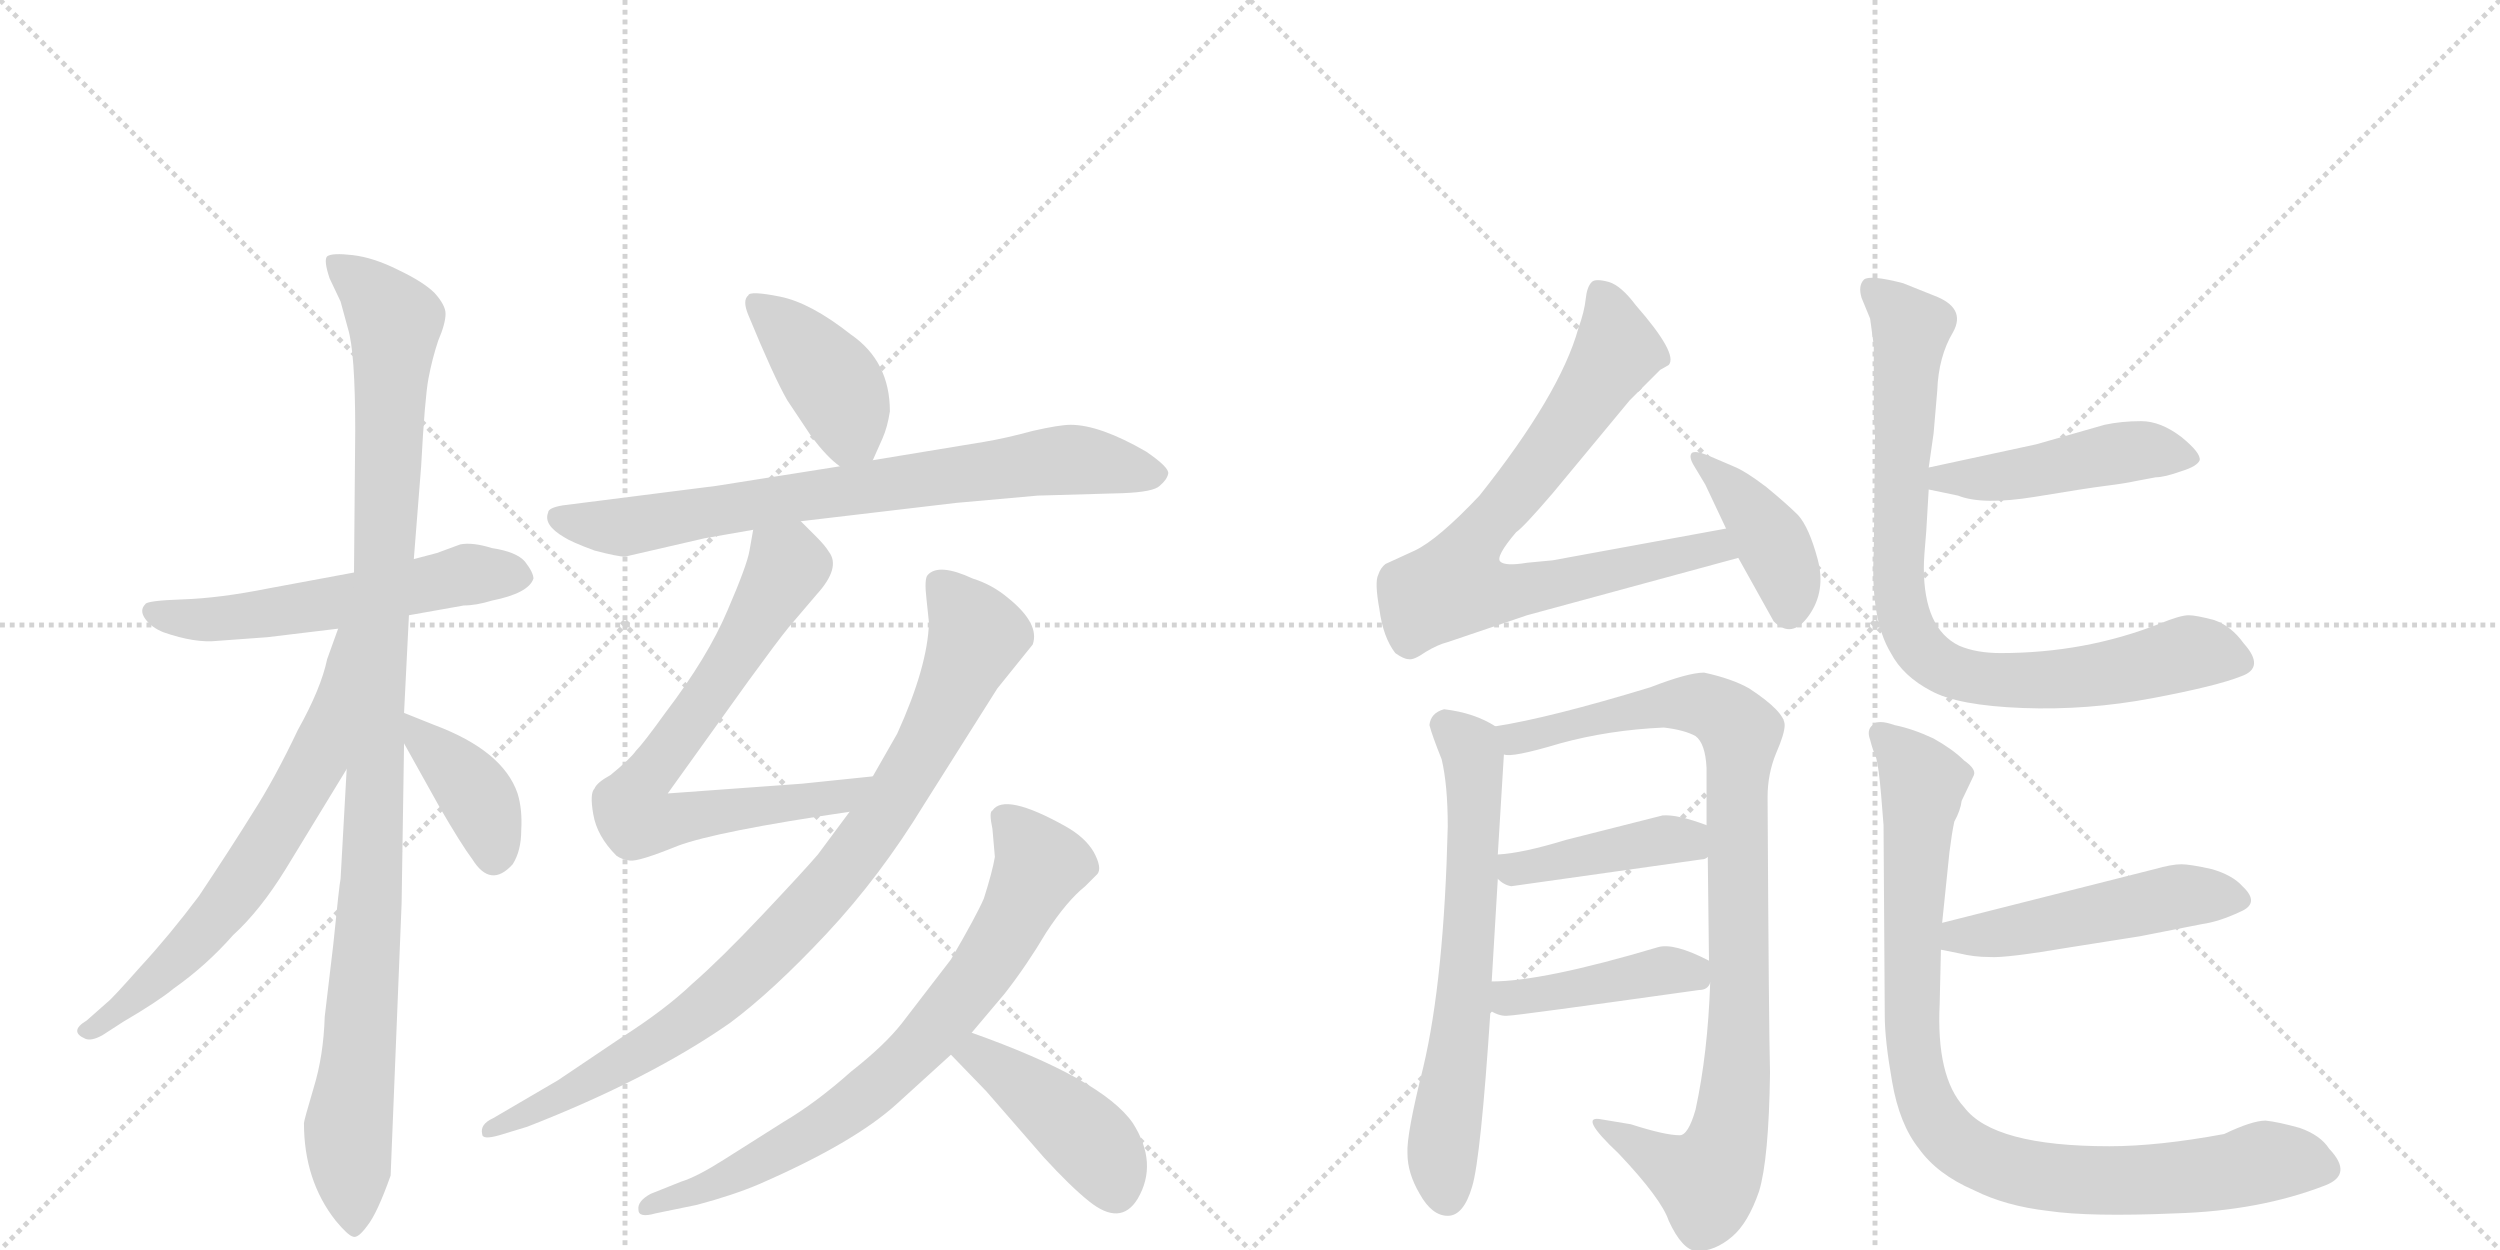 <svg version="1.1" viewBox="0 0 2048 1024" xmlns="http://www.w3.org/2000/svg">
  <g stroke="lightgray" stroke-dasharray="1,1" stroke-width="1" transform="scale(4, 4)">
    <line x1="0" y1="0" x2="256" y2="256"></line>
    <line x1="256" y1="0" x2="0" y2="256"></line>
    <line x1="128" y1="0" x2="128" y2="256"></line>
    <line x1="0" y1="128" x2="256" y2="128"></line>
    <line x1="256" y1="0" x2="512" y2="256"></line>
    <line x1="512" y1="0" x2="256" y2="256"></line>
    <line x1="384" y1="0" x2="384" y2="256"></line>
    <line x1="256" y1="128" x2="512" y2="128"></line>
  </g>
<g transform="scale(1, -1) translate(0, -850)">
   <style type="text/css">
    @keyframes keyframes0 {
      from {
       stroke: black;
       stroke-dashoffset: 560;
       stroke-width: 128;
       }
       65% {
       animation-timing-function: step-end;
       stroke: black;
       stroke-dashoffset: 0;
       stroke-width: 128;
       }
       to {
       stroke: black;
       stroke-width: 1024;
       }
       }
       #make-me-a-hanzi-animation-0 {
         animation: keyframes0 0.706s both;
         animation-delay: 0s;
         animation-timing-function: linear;
       }
    @keyframes keyframes1 {
      from {
       stroke: black;
       stroke-dashoffset: 1069;
       stroke-width: 128;
       }
       78% {
       animation-timing-function: step-end;
       stroke: black;
       stroke-dashoffset: 0;
       stroke-width: 128;
       }
       to {
       stroke: black;
       stroke-width: 1024;
       }
       }
       #make-me-a-hanzi-animation-1 {
         animation: keyframes1 1.12s both;
         animation-delay: 0.706s;
         animation-timing-function: linear;
       }
    @keyframes keyframes2 {
      from {
       stroke: black;
       stroke-dashoffset: 652;
       stroke-width: 128;
       }
       68% {
       animation-timing-function: step-end;
       stroke: black;
       stroke-dashoffset: 0;
       stroke-width: 128;
       }
       to {
       stroke: black;
       stroke-width: 1024;
       }
       }
       #make-me-a-hanzi-animation-2 {
         animation: keyframes2 0.781s both;
         animation-delay: 1.826s;
         animation-timing-function: linear;
       }
    @keyframes keyframes3 {
      from {
       stroke: black;
       stroke-dashoffset: 388;
       stroke-width: 128;
       }
       56% {
       animation-timing-function: step-end;
       stroke: black;
       stroke-dashoffset: 0;
       stroke-width: 128;
       }
       to {
       stroke: black;
       stroke-width: 1024;
       }
       }
       #make-me-a-hanzi-animation-3 {
         animation: keyframes3 0.566s both;
         animation-delay: 2.606s;
         animation-timing-function: linear;
       }
    @keyframes keyframes4 {
      from {
       stroke: black;
       stroke-dashoffset: 407;
       stroke-width: 128;
       }
       57% {
       animation-timing-function: step-end;
       stroke: black;
       stroke-dashoffset: 0;
       stroke-width: 128;
       }
       to {
       stroke: black;
       stroke-width: 1024;
       }
       }
       #make-me-a-hanzi-animation-4 {
         animation: keyframes4 0.581s both;
         animation-delay: 3.172s;
         animation-timing-function: linear;
       }
    @keyframes keyframes5 {
      from {
       stroke: black;
       stroke-dashoffset: 751;
       stroke-width: 128;
       }
       71% {
       animation-timing-function: step-end;
       stroke: black;
       stroke-dashoffset: 0;
       stroke-width: 128;
       }
       to {
       stroke: black;
       stroke-width: 1024;
       }
       }
       #make-me-a-hanzi-animation-5 {
         animation: keyframes5 0.861s both;
         animation-delay: 3.753s;
         animation-timing-function: linear;
       }
    @keyframes keyframes6 {
      from {
       stroke: black;
       stroke-dashoffset: 726;
       stroke-width: 128;
       }
       70% {
       animation-timing-function: step-end;
       stroke: black;
       stroke-dashoffset: 0;
       stroke-width: 128;
       }
       to {
       stroke: black;
       stroke-width: 1024;
       }
       }
       #make-me-a-hanzi-animation-6 {
         animation: keyframes6 0.841s both;
         animation-delay: 4.614s;
         animation-timing-function: linear;
       }
    @keyframes keyframes7 {
      from {
       stroke: black;
       stroke-dashoffset: 894;
       stroke-width: 128;
       }
       74% {
       animation-timing-function: step-end;
       stroke: black;
       stroke-dashoffset: 0;
       stroke-width: 128;
       }
       to {
       stroke: black;
       stroke-width: 1024;
       }
       }
       #make-me-a-hanzi-animation-7 {
         animation: keyframes7 0.978s both;
         animation-delay: 5.455s;
         animation-timing-function: linear;
       }
    @keyframes keyframes8 {
      from {
       stroke: black;
       stroke-dashoffset: 744;
       stroke-width: 128;
       }
       71% {
       animation-timing-function: step-end;
       stroke: black;
       stroke-dashoffset: 0;
       stroke-width: 128;
       }
       to {
       stroke: black;
       stroke-width: 1024;
       }
       }
       #make-me-a-hanzi-animation-8 {
         animation: keyframes8 0.855s both;
         animation-delay: 6.433s;
         animation-timing-function: linear;
       }
    @keyframes keyframes9 {
      from {
       stroke: black;
       stroke-dashoffset: 429;
       stroke-width: 128;
       }
       58% {
       animation-timing-function: step-end;
       stroke: black;
       stroke-dashoffset: 0;
       stroke-width: 128;
       }
       to {
       stroke: black;
       stroke-width: 1024;
       }
       }
       #make-me-a-hanzi-animation-9 {
         animation: keyframes9 0.599s both;
         animation-delay: 7.288s;
         animation-timing-function: linear;
       }
    @keyframes keyframes10 {
      from {
       stroke: black;
       stroke-dashoffset: 768;
       stroke-width: 128;
       }
       71% {
       animation-timing-function: step-end;
       stroke: black;
       stroke-dashoffset: 0;
       stroke-width: 128;
       }
       to {
       stroke: black;
       stroke-width: 1024;
       }
       }
       #make-me-a-hanzi-animation-10 {
         animation: keyframes10 0.875s both;
         animation-delay: 7.887s;
         animation-timing-function: linear;
       }
    @keyframes keyframes11 {
      from {
       stroke: black;
       stroke-dashoffset: 405;
       stroke-width: 128;
       }
       57% {
       animation-timing-function: step-end;
       stroke: black;
       stroke-dashoffset: 0;
       stroke-width: 128;
       }
       to {
       stroke: black;
       stroke-width: 1024;
       }
       }
       #make-me-a-hanzi-animation-11 {
         animation: keyframes11 0.58s both;
         animation-delay: 8.762s;
         animation-timing-function: linear;
       }
    @keyframes keyframes12 {
      from {
       stroke: black;
       stroke-dashoffset: 651;
       stroke-width: 128;
       }
       68% {
       animation-timing-function: step-end;
       stroke: black;
       stroke-dashoffset: 0;
       stroke-width: 128;
       }
       to {
       stroke: black;
       stroke-width: 1024;
       }
       }
       #make-me-a-hanzi-animation-12 {
         animation: keyframes12 0.78s both;
         animation-delay: 9.342s;
         animation-timing-function: linear;
       }
    @keyframes keyframes13 {
      from {
       stroke: black;
       stroke-dashoffset: 927;
       stroke-width: 128;
       }
       75% {
       animation-timing-function: step-end;
       stroke: black;
       stroke-dashoffset: 0;
       stroke-width: 128;
       }
       to {
       stroke: black;
       stroke-width: 1024;
       }
       }
       #make-me-a-hanzi-animation-13 {
         animation: keyframes13 1.004s both;
         animation-delay: 10.122s;
         animation-timing-function: linear;
       }
    @keyframes keyframes14 {
      from {
       stroke: black;
       stroke-dashoffset: 423;
       stroke-width: 128;
       }
       58% {
       animation-timing-function: step-end;
       stroke: black;
       stroke-dashoffset: 0;
       stroke-width: 128;
       }
       to {
       stroke: black;
       stroke-width: 1024;
       }
       }
       #make-me-a-hanzi-animation-14 {
         animation: keyframes14 0.594s both;
         animation-delay: 11.126s;
         animation-timing-function: linear;
       }
    @keyframes keyframes15 {
      from {
       stroke: black;
       stroke-dashoffset: 427;
       stroke-width: 128;
       }
       58% {
       animation-timing-function: step-end;
       stroke: black;
       stroke-dashoffset: 0;
       stroke-width: 128;
       }
       to {
       stroke: black;
       stroke-width: 1024;
       }
       }
       #make-me-a-hanzi-animation-15 {
         animation: keyframes15 0.597s both;
         animation-delay: 11.72s;
         animation-timing-function: linear;
       }
    @keyframes keyframes16 {
      from {
       stroke: black;
       stroke-dashoffset: 467;
       stroke-width: 128;
       }
       60% {
       animation-timing-function: step-end;
       stroke: black;
       stroke-dashoffset: 0;
       stroke-width: 128;
       }
       to {
       stroke: black;
       stroke-width: 1024;
       }
       }
       #make-me-a-hanzi-animation-16 {
         animation: keyframes16 0.63s both;
         animation-delay: 12.318s;
         animation-timing-function: linear;
       }
    @keyframes keyframes17 {
      from {
       stroke: black;
       stroke-dashoffset: 838;
       stroke-width: 128;
       }
       73% {
       animation-timing-function: step-end;
       stroke: black;
       stroke-dashoffset: 0;
       stroke-width: 128;
       }
       to {
       stroke: black;
       stroke-width: 1024;
       }
       }
       #make-me-a-hanzi-animation-17 {
         animation: keyframes17 0.932s both;
         animation-delay: 12.948s;
         animation-timing-function: linear;
       }
    @keyframes keyframes18 {
      from {
       stroke: black;
       stroke-dashoffset: 496;
       stroke-width: 128;
       }
       62% {
       animation-timing-function: step-end;
       stroke: black;
       stroke-dashoffset: 0;
       stroke-width: 128;
       }
       to {
       stroke: black;
       stroke-width: 1024;
       }
       }
       #make-me-a-hanzi-animation-18 {
         animation: keyframes18 0.654s both;
         animation-delay: 13.88s;
         animation-timing-function: linear;
       }
    @keyframes keyframes19 {
      from {
       stroke: black;
       stroke-dashoffset: 921;
       stroke-width: 128;
       }
       75% {
       animation-timing-function: step-end;
       stroke: black;
       stroke-dashoffset: 0;
       stroke-width: 128;
       }
       to {
       stroke: black;
       stroke-width: 1024;
       }
       }
       #make-me-a-hanzi-animation-19 {
         animation: keyframes19 1s both;
         animation-delay: 14.534s;
         animation-timing-function: linear;
       }
</style>
<path d="M 335 346 L 380 354 Q 390 354 403 358 Q 433 364 437 376 Q 437 381 430 390 Q 423 398 403 401 Q 387 406 377 404 L 358 397 L 339 392 L 290 381 L 220 368 Q 180 360 150 359 Q 120 358 119 355 Q 114 350 119 343 Q 124 336 134 332 Q 160 323 178 325 L 219 328 L 277 335 L 335 346 Z" fill="lightgray"></path> 
<path d="M 320 -113 L 329 110 L 331 241 L 331 266 L 335 346 L 339 392 L 345 468 Q 348 524 351 540 Q 354 556 359 571 Q 365 585 365 593 Q 365 600 356 610 Q 347 619 326 629 Q 306 639 289 641 Q 272 643 268 640 Q 265 637 270 622 L 279 603 L 285 581 Q 291 562 291 497 L 290 381 L 284 220 L 279 130 Q 278 126 273 76 L 266 17 Q 265 -15 257 -41 Q 249 -68 249 -70 Q 249 -117 275 -150 Q 285 -162 289 -163 Q 293 -165 301 -154 Q 309 -144 320 -113 Z" fill="lightgray"></path> 
<path d="M 277 335 L 268 310 Q 263 286 244 252 Q 225 212 207 184 Q 189 155 163 116 Q 139 84 115 58 Q 92 32 88 29 L 71 14 Q 56 5 70 -1 Q 75 -3 84 2 L 101 13 Q 130 30 142 40 Q 169 59 191 84 Q 213 104 234 138 L 284 220 C 369 360 287 363 277 335 Z" fill="lightgray"></path> 
<path d="M 331 241 L 360 189 Q 378 158 387 146 Q 402 122 420 142 Q 427 153 427 170 Q 428 187 424 200 Q 412 235 356 256 L 331 266 C 313 273 316 267 331 241 Z" fill="lightgray"></path> 
<path d="M 715 473 L 723 491 Q 727 500 729 513 Q 729 554 697 576 Q 664 602 639 607 Q 614 612 613 608 Q 608 604 613 592 Q 634 541 645 522 L 665 492 Q 678 475 688 468 C 706 454 706 454 715 473 Z" fill="lightgray"></path> 
<path d="M 656 423 L 783 438 L 850 444 L 920 446 Q 945 447 950 452 Q 956 457 957 462 Q 958 467 939 480 Q 901 502 877 502 Q 868 502 846 497 Q 824 491 806 488 L 715 473 L 688 468 L 587 452 L 461 436 Q 449 434 449 430 Q 445 420 462 410 Q 468 406 487 399 Q 506 394 512 394 L 577 409 L 617 416 L 656 423 Z" fill="lightgray"></path> 
<path d="M 617 416 L 614 399 Q 612 387 596 350 Q 580 312 545 266 Q 527 241 521 235 Q 516 228 500 215 Q 489 209 487 204 Q 483 200 486 183 Q 489 165 505 149 Q 509 146 516 145 Q 523 144 555 157 Q 587 169 696 185 C 726 189 745 217 715 214 L 657 208 L 547 200 L 613 292 Q 637 325 646 336 L 669 363 Q 689 385 679 398 Q 676 403 669 410 L 656 423 C 635 444 622 446 617 416 Z" fill="lightgray"></path> 
<path d="M 696 185 L 670 150 Q 658 136 624 100 Q 590 64 567 44 Q 545 23 509 0 L 457 -35 L 404 -66 Q 393 -71 395 -79 Q 395 -84 409 -80 L 432 -73 Q 532 -34 598 12 Q 633 38 677 85 Q 721 132 757 191 L 817 286 L 846 322 Q 852 339 826 360 Q 813 371 797 376 Q 769 389 760 379 Q 757 376 759 359 L 761 340 Q 760 304 735 249 L 715 214 L 696 185 Z" fill="lightgray"></path> 
<path d="M 813 171 L 815 148 Q 813 136 806 114 Q 800 100 779 64 L 739 12 Q 725 -6 697 -28 Q 669 -53 642 -69 L 593 -100 Q 571 -114 558 -118 L 533 -128 Q 522 -134 523 -141 Q 523 -148 537 -144 L 571 -137 Q 601 -129 622 -120 Q 700 -86 735 -54 L 779 -14 L 796 4 L 823 36 Q 841 59 857 86 Q 874 112 889 124 L 899 134 Q 903 139 896 152 Q 889 164 873 173 Q 823 201 813 186 Q 810 185 813 171 Z" fill="lightgray"></path> 
<path d="M 779 -14 L 808 -44 L 855 -98 Q 877 -122 892 -134 Q 918 -155 932 -132 Q 949 -103 928 -70 Q 903 -34 796 4 C 768 14 758 8 779 -14 Z" fill="lightgray"></path> 
<path d="M 1414 417 L 1272 391 L 1251 389 Q 1233 386 1229 390 Q 1225 394 1242 414 Q 1248 418 1272 446 L 1335 522 L 1360 547 L 1367 551 Q 1375 560 1340 600 Q 1328 616 1318 619 Q 1307 622 1304 619 Q 1300 615 1299 605 Q 1298 595 1293 581 Q 1278 527 1212 444 Q 1178 408 1159 399 L 1135 388 Q 1131 385 1129 379 Q 1126 373 1130 351 Q 1133 328 1143 315 Q 1150 310 1154 310 Q 1158 309 1168 316 Q 1178 322 1186 324 L 1251 346 L 1424 393 C 1453 401 1444 422 1414 417 Z" fill="lightgray"></path> 
<path d="M 1397 453 L 1414 417 L 1424 393 L 1453 341 Q 1468 326 1482 346 Q 1496 366 1489 392 Q 1482 418 1473 428 Q 1464 437 1447 451 Q 1430 464 1420 468 L 1399 477 Q 1389 481 1386 479 Q 1383 476 1388 468 L 1397 453 Z" fill="lightgray"></path> 
<path d="M 1183 269 Q 1172 266 1171 256 Q 1173 248 1181 228 Q 1186 207 1186 173 Q 1183 48 1166 -24 Q 1152 -80 1153 -95 Q 1153 -111 1163 -128 Q 1173 -146 1186 -146 Q 1199 -146 1206 -122 Q 1213 -99 1221 22 L 1222 46 L 1227 130 L 1227 150 L 1232 232 C 1233 251 1233 251 1225 255 Q 1208 266 1183 269 Z" fill="lightgray"></path> 
<path d="M 1401 45 Q 1399 -13 1389 -59 Q 1383 -80 1376 -80 Q 1364 -80 1336 -71 L 1312 -67 Q 1292 -63 1326 -95 Q 1361 -132 1367 -150 Q 1378 -174 1390 -175 Q 1405 -175 1419 -163 Q 1432 -152 1441 -126 Q 1449 -100 1450 -29 Q 1449 8 1448 197 Q 1448 216 1455 233 Q 1462 249 1462 256 Q 1462 267 1433 286 Q 1419 294 1396 299 Q 1383 299 1352 287 Q 1270 262 1225 255 C 1195 250 1202 229 1232 232 Q 1238 229 1278 241 Q 1318 252 1363 254 Q 1380 252 1389 247 Q 1397 241 1398 221 L 1398 174 L 1399 148 L 1400 63 L 1401 45 Z" fill="lightgray"></path> 
<path d="M 1238 124 L 1394 146 Q 1397 146 1399 148 C 1427 159 1426 164 1398 174 Q 1374 183 1362 182 L 1283 162 Q 1247 151 1227 150 C 1204 148 1204 148 1227 130 Q 1232 125 1238 124 Z" fill="lightgray"></path> 
<path d="M 1221 22 Q 1229 17 1236 18 Q 1242 18 1392 39 Q 1399 39 1401 45 C 1411 58 1411 58 1400 63 Q 1371 78 1358 74 Q 1264 46 1222 46 C 1192 45 1194 36 1221 22 Z" fill="lightgray"></path> 
<path d="M 1668 486 L 1580 467 C 1551 461 1551 455 1580 449 L 1604 444 Q 1624 436 1667 443 Q 1709 450 1725 452 Q 1741 454 1750 456 L 1766 459 Q 1773 459 1787 464 Q 1800 468 1802 473 Q 1803 479 1787 492 Q 1770 505 1754 505 Q 1738 505 1724 502 Q 1710 498 1668 486 Z" fill="lightgray"></path> 
<path d="M 1580 467 L 1584 495 L 1587 530 Q 1588 558 1600 578 Q 1611 598 1584 608 L 1559 618 Q 1532 625 1527 621 Q 1522 616 1525 606 L 1532 589 L 1535 567 L 1535 507 Q 1536 499 1536 493 L 1535 399 Q 1532 343 1549 315 Q 1559 296 1582 284 Q 1604 272 1657 270 Q 1710 268 1763 278 Q 1816 288 1836 296 Q 1856 303 1838 323 Q 1828 337 1814 342 Q 1799 346 1793 346 Q 1786 346 1769 339 Q 1708 315 1639 315 Q 1619 315 1605 321 Q 1576 335 1576 385 Q 1576 393 1578 415 L 1580 449 L 1580 467 Z" fill="lightgray"></path> 
<path d="M 1590 72 L 1605 69 Q 1617 66 1630 66 Q 1643 65 1696 74 L 1753 83 L 1804 93 Q 1818 95 1835 103 Q 1852 110 1837 124 Q 1829 133 1812 138 Q 1794 142 1787 142 Q 1779 142 1765 138 L 1591 94 C 1562 87 1561 78 1590 72 Z" fill="lightgray"></path> 
<path d="M 1822 -79 Q 1768 -89 1728 -89 Q 1633 -89 1609 -57 Q 1586 -32 1589 28 L 1590 72 L 1591 94 L 1597 152 Q 1599 168 1601 177 Q 1606 186 1607 194 L 1617 215 Q 1619 220 1609 227 Q 1600 236 1584 245 Q 1567 253 1552 256 Q 1538 261 1534 256 Q 1529 252 1532 244 Q 1534 236 1537 229 Q 1539 222 1541 199 L 1543 174 L 1544 18 Q 1544 -2 1550 -36 Q 1556 -71 1572 -91 Q 1587 -112 1617 -125 Q 1643 -138 1678 -142 Q 1712 -147 1782 -144 Q 1851 -142 1905 -121 Q 1928 -112 1908 -91 Q 1901 -80 1884 -74 Q 1866 -69 1856 -68 Q 1845 -68 1822 -79 Z" fill="lightgray"></path> 
      <clipPath id="make-me-a-hanzi-clip-0">
      <path d="M 335 346 L 380 354 Q 390 354 403 358 Q 433 364 437 376 Q 437 381 430 390 Q 423 398 403 401 Q 387 406 377 404 L 358 397 L 339 392 L 290 381 L 220 368 Q 180 360 150 359 Q 120 358 119 355 Q 114 350 119 343 Q 124 336 134 332 Q 160 323 178 325 L 219 328 L 277 335 L 335 346 Z" fill="lightgray"></path>
      </clipPath>
      <path clip-path="url(#make-me-a-hanzi-clip-0)" d="M 125 349 L 184 343 L 381 379 L 425 379 " fill="none" id="make-me-a-hanzi-animation-0" stroke-dasharray="432 864" stroke-linecap="round"></path>

      <clipPath id="make-me-a-hanzi-clip-1">
      <path d="M 320 -113 L 329 110 L 331 241 L 331 266 L 335 346 L 339 392 L 345 468 Q 348 524 351 540 Q 354 556 359 571 Q 365 585 365 593 Q 365 600 356 610 Q 347 619 326 629 Q 306 639 289 641 Q 272 643 268 640 Q 265 637 270 622 L 279 603 L 285 581 Q 291 562 291 497 L 290 381 L 284 220 L 279 130 Q 278 126 273 76 L 266 17 Q 265 -15 257 -41 Q 249 -68 249 -70 Q 249 -117 275 -150 Q 285 -162 289 -163 Q 293 -165 301 -154 Q 309 -144 320 -113 Z" fill="lightgray"></path>
      </clipPath>
      <path clip-path="url(#make-me-a-hanzi-clip-1)" d="M 273 636 L 300 615 L 323 586 L 305 132 L 285 -76 L 291 -154 " fill="none" id="make-me-a-hanzi-animation-1" stroke-dasharray="941 1882" stroke-linecap="round"></path>

      <clipPath id="make-me-a-hanzi-clip-2">
      <path d="M 277 335 L 268 310 Q 263 286 244 252 Q 225 212 207 184 Q 189 155 163 116 Q 139 84 115 58 Q 92 32 88 29 L 71 14 Q 56 5 70 -1 Q 75 -3 84 2 L 101 13 Q 130 30 142 40 Q 169 59 191 84 Q 213 104 234 138 L 284 220 C 369 360 287 363 277 335 Z" fill="lightgray"></path>
      </clipPath>
      <path clip-path="url(#make-me-a-hanzi-clip-2)" d="M 284 330 L 260 227 L 210 144 L 147 66 L 76 6 " fill="none" id="make-me-a-hanzi-animation-2" stroke-dasharray="524 1048" stroke-linecap="round"></path>

      <clipPath id="make-me-a-hanzi-clip-3">
      <path d="M 331 241 L 360 189 Q 378 158 387 146 Q 402 122 420 142 Q 427 153 427 170 Q 428 187 424 200 Q 412 235 356 256 L 331 266 C 313 273 316 267 331 241 Z" fill="lightgray"></path>
      </clipPath>
      <path clip-path="url(#make-me-a-hanzi-clip-3)" d="M 336 260 L 394 193 L 405 151 " fill="none" id="make-me-a-hanzi-animation-3" stroke-dasharray="260 520" stroke-linecap="round"></path>

      <clipPath id="make-me-a-hanzi-clip-4">
      <path d="M 715 473 L 723 491 Q 727 500 729 513 Q 729 554 697 576 Q 664 602 639 607 Q 614 612 613 608 Q 608 604 613 592 Q 634 541 645 522 L 665 492 Q 678 475 688 468 C 706 454 706 454 715 473 Z" fill="lightgray"></path>
      </clipPath>
      <path clip-path="url(#make-me-a-hanzi-clip-4)" d="M 618 602 L 683 536 L 706 482 " fill="none" id="make-me-a-hanzi-animation-4" stroke-dasharray="279 558" stroke-linecap="round"></path>

      <clipPath id="make-me-a-hanzi-clip-5">
      <path d="M 656 423 L 783 438 L 850 444 L 920 446 Q 945 447 950 452 Q 956 457 957 462 Q 958 467 939 480 Q 901 502 877 502 Q 868 502 846 497 Q 824 491 806 488 L 715 473 L 688 468 L 587 452 L 461 436 Q 449 434 449 430 Q 445 420 462 410 Q 468 406 487 399 Q 506 394 512 394 L 577 409 L 617 416 L 656 423 Z" fill="lightgray"></path>
      </clipPath>
      <path clip-path="url(#make-me-a-hanzi-clip-5)" d="M 458 426 L 511 418 L 861 473 L 947 461 " fill="none" id="make-me-a-hanzi-animation-5" stroke-dasharray="623 1246" stroke-linecap="round"></path>

      <clipPath id="make-me-a-hanzi-clip-6">
      <path d="M 617 416 L 614 399 Q 612 387 596 350 Q 580 312 545 266 Q 527 241 521 235 Q 516 228 500 215 Q 489 209 487 204 Q 483 200 486 183 Q 489 165 505 149 Q 509 146 516 145 Q 523 144 555 157 Q 587 169 696 185 C 726 189 745 217 715 214 L 657 208 L 547 200 L 613 292 Q 637 325 646 336 L 669 363 Q 689 385 679 398 Q 676 403 669 410 L 656 423 C 635 444 622 446 617 416 Z" fill="lightgray"></path>
      </clipPath>
      <path clip-path="url(#make-me-a-hanzi-clip-6)" d="M 625 410 L 645 387 L 601 311 L 522 203 L 518 186 L 522 179 L 537 176 L 683 195 L 708 212 " fill="none" id="make-me-a-hanzi-animation-6" stroke-dasharray="598 1196" stroke-linecap="round"></path>

      <clipPath id="make-me-a-hanzi-clip-7">
      <path d="M 696 185 L 670 150 Q 658 136 624 100 Q 590 64 567 44 Q 545 23 509 0 L 457 -35 L 404 -66 Q 393 -71 395 -79 Q 395 -84 409 -80 L 432 -73 Q 532 -34 598 12 Q 633 38 677 85 Q 721 132 757 191 L 817 286 L 846 322 Q 852 339 826 360 Q 813 371 797 376 Q 769 389 760 379 Q 757 376 759 359 L 761 340 Q 760 304 735 249 L 715 214 L 696 185 Z" fill="lightgray"></path>
      </clipPath>
      <path clip-path="url(#make-me-a-hanzi-clip-7)" d="M 768 373 L 800 329 L 769 258 L 683 127 L 642 82 L 559 10 L 482 -37 L 402 -74 " fill="none" id="make-me-a-hanzi-animation-7" stroke-dasharray="766 1532" stroke-linecap="round"></path>

      <clipPath id="make-me-a-hanzi-clip-8">
      <path d="M 813 171 L 815 148 Q 813 136 806 114 Q 800 100 779 64 L 739 12 Q 725 -6 697 -28 Q 669 -53 642 -69 L 593 -100 Q 571 -114 558 -118 L 533 -128 Q 522 -134 523 -141 Q 523 -148 537 -144 L 571 -137 Q 601 -129 622 -120 Q 700 -86 735 -54 L 779 -14 L 796 4 L 823 36 Q 841 59 857 86 Q 874 112 889 124 L 899 134 Q 903 139 896 152 Q 889 164 873 173 Q 823 201 813 186 Q 810 185 813 171 Z" fill="lightgray"></path>
      </clipPath>
      <path clip-path="url(#make-me-a-hanzi-clip-8)" d="M 823 179 L 852 141 L 814 69 L 748 -13 L 700 -55 L 654 -85 L 600 -114 L 531 -140 " fill="none" id="make-me-a-hanzi-animation-8" stroke-dasharray="616 1232" stroke-linecap="round"></path>

      <clipPath id="make-me-a-hanzi-clip-9">
      <path d="M 779 -14 L 808 -44 L 855 -98 Q 877 -122 892 -134 Q 918 -155 932 -132 Q 949 -103 928 -70 Q 903 -34 796 4 C 768 14 758 8 779 -14 Z" fill="lightgray"></path>
      </clipPath>
      <path clip-path="url(#make-me-a-hanzi-clip-9)" d="M 789 -14 L 802 -14 L 881 -73 L 906 -101 L 914 -124 " fill="none" id="make-me-a-hanzi-animation-9" stroke-dasharray="301 602" stroke-linecap="round"></path>

      <clipPath id="make-me-a-hanzi-clip-10">
      <path d="M 1414 417 L 1272 391 L 1251 389 Q 1233 386 1229 390 Q 1225 394 1242 414 Q 1248 418 1272 446 L 1335 522 L 1360 547 L 1367 551 Q 1375 560 1340 600 Q 1328 616 1318 619 Q 1307 622 1304 619 Q 1300 615 1299 605 Q 1298 595 1293 581 Q 1278 527 1212 444 Q 1178 408 1159 399 L 1135 388 Q 1131 385 1129 379 Q 1126 373 1130 351 Q 1133 328 1143 315 Q 1150 310 1154 310 Q 1158 309 1168 316 Q 1178 322 1186 324 L 1251 346 L 1424 393 C 1453 401 1444 422 1414 417 Z" fill="lightgray"></path>
      </clipPath>
      <path clip-path="url(#make-me-a-hanzi-clip-10)" d="M 1311 609 L 1319 593 L 1323 559 L 1259 466 L 1209 409 L 1192 370 L 1237 365 L 1406 402 L 1415 396 " fill="none" id="make-me-a-hanzi-animation-10" stroke-dasharray="640 1280" stroke-linecap="round"></path>

      <clipPath id="make-me-a-hanzi-clip-11">
      <path d="M 1397 453 L 1414 417 L 1424 393 L 1453 341 Q 1468 326 1482 346 Q 1496 366 1489 392 Q 1482 418 1473 428 Q 1464 437 1447 451 Q 1430 464 1420 468 L 1399 477 Q 1389 481 1386 479 Q 1383 476 1388 468 L 1397 453 Z" fill="lightgray"></path>
      </clipPath>
      <path clip-path="url(#make-me-a-hanzi-clip-11)" d="M 1392 474 L 1428 440 L 1451 407 L 1464 380 L 1466 351 " fill="none" id="make-me-a-hanzi-animation-11" stroke-dasharray="277 554" stroke-linecap="round"></path>

      <clipPath id="make-me-a-hanzi-clip-12">
      <path d="M 1183 269 Q 1172 266 1171 256 Q 1173 248 1181 228 Q 1186 207 1186 173 Q 1183 48 1166 -24 Q 1152 -80 1153 -95 Q 1153 -111 1163 -128 Q 1173 -146 1186 -146 Q 1199 -146 1206 -122 Q 1213 -99 1221 22 L 1222 46 L 1227 130 L 1227 150 L 1232 232 C 1233 251 1233 251 1225 255 Q 1208 266 1183 269 Z" fill="lightgray"></path>
      </clipPath>
      <path clip-path="url(#make-me-a-hanzi-clip-12)" d="M 1185 255 L 1206 231 L 1208 172 L 1198 12 L 1182 -86 L 1185 -130 " fill="none" id="make-me-a-hanzi-animation-12" stroke-dasharray="523 1046" stroke-linecap="round"></path>

      <clipPath id="make-me-a-hanzi-clip-13">
      <path d="M 1401 45 Q 1399 -13 1389 -59 Q 1383 -80 1376 -80 Q 1364 -80 1336 -71 L 1312 -67 Q 1292 -63 1326 -95 Q 1361 -132 1367 -150 Q 1378 -174 1390 -175 Q 1405 -175 1419 -163 Q 1432 -152 1441 -126 Q 1449 -100 1450 -29 Q 1449 8 1448 197 Q 1448 216 1455 233 Q 1462 249 1462 256 Q 1462 267 1433 286 Q 1419 294 1396 299 Q 1383 299 1352 287 Q 1270 262 1225 255 C 1195 250 1202 229 1232 232 Q 1238 229 1278 241 Q 1318 252 1363 254 Q 1380 252 1389 247 Q 1397 241 1398 221 L 1398 174 L 1399 148 L 1400 63 L 1401 45 Z" fill="lightgray"></path>
      </clipPath>
      <path clip-path="url(#make-me-a-hanzi-clip-13)" d="M 1231 251 L 1245 245 L 1264 247 L 1329 267 L 1384 274 L 1408 268 L 1426 250 L 1424 -4 L 1411 -97 L 1399 -117 L 1316 -79 " fill="none" id="make-me-a-hanzi-animation-13" stroke-dasharray="799 1598" stroke-linecap="round"></path>

      <clipPath id="make-me-a-hanzi-clip-14">
      <path d="M 1238 124 L 1394 146 Q 1397 146 1399 148 C 1427 159 1426 164 1398 174 Q 1374 183 1362 182 L 1283 162 Q 1247 151 1227 150 C 1204 148 1204 148 1227 130 Q 1232 125 1238 124 Z" fill="lightgray"></path>
      </clipPath>
      <path clip-path="url(#make-me-a-hanzi-clip-14)" d="M 1233 145 L 1241 138 L 1360 162 L 1394 154 " fill="none" id="make-me-a-hanzi-animation-14" stroke-dasharray="295 590" stroke-linecap="round"></path>

      <clipPath id="make-me-a-hanzi-clip-15">
      <path d="M 1221 22 Q 1229 17 1236 18 Q 1242 18 1392 39 Q 1399 39 1401 45 C 1411 58 1411 58 1400 63 Q 1371 78 1358 74 Q 1264 46 1222 46 C 1192 45 1194 36 1221 22 Z" fill="lightgray"></path>
      </clipPath>
      <path clip-path="url(#make-me-a-hanzi-clip-15)" d="M 1227 40 L 1236 32 L 1364 55 L 1392 49 " fill="none" id="make-me-a-hanzi-animation-15" stroke-dasharray="299 598" stroke-linecap="round"></path>

      <clipPath id="make-me-a-hanzi-clip-16">
      <path d="M 1668 486 L 1580 467 C 1551 461 1551 455 1580 449 L 1604 444 Q 1624 436 1667 443 Q 1709 450 1725 452 Q 1741 454 1750 456 L 1766 459 Q 1773 459 1787 464 Q 1800 468 1802 473 Q 1803 479 1787 492 Q 1770 505 1754 505 Q 1738 505 1724 502 Q 1710 498 1668 486 Z" fill="lightgray"></path>
      </clipPath>
      <path clip-path="url(#make-me-a-hanzi-clip-16)" d="M 1587 454 L 1673 464 L 1747 481 L 1795 475 " fill="none" id="make-me-a-hanzi-animation-16" stroke-dasharray="339 678" stroke-linecap="round"></path>

      <clipPath id="make-me-a-hanzi-clip-17">
      <path d="M 1580 467 L 1584 495 L 1587 530 Q 1588 558 1600 578 Q 1611 598 1584 608 L 1559 618 Q 1532 625 1527 621 Q 1522 616 1525 606 L 1532 589 L 1535 567 L 1535 507 Q 1536 499 1536 493 L 1535 399 Q 1532 343 1549 315 Q 1559 296 1582 284 Q 1604 272 1657 270 Q 1710 268 1763 278 Q 1816 288 1836 296 Q 1856 303 1838 323 Q 1828 337 1814 342 Q 1799 346 1793 346 Q 1786 346 1769 339 Q 1708 315 1639 315 Q 1619 315 1605 321 Q 1576 335 1576 385 Q 1576 393 1578 415 L 1580 449 L 1580 467 Z" fill="lightgray"></path>
      </clipPath>
      <path clip-path="url(#make-me-a-hanzi-clip-17)" d="M 1532 613 L 1566 581 L 1556 360 L 1577 313 L 1604 298 L 1648 292 L 1737 300 L 1794 315 L 1833 310 " fill="none" id="make-me-a-hanzi-animation-17" stroke-dasharray="710 1420" stroke-linecap="round"></path>

      <clipPath id="make-me-a-hanzi-clip-18">
      <path d="M 1590 72 L 1605 69 Q 1617 66 1630 66 Q 1643 65 1696 74 L 1753 83 L 1804 93 Q 1818 95 1835 103 Q 1852 110 1837 124 Q 1829 133 1812 138 Q 1794 142 1787 142 Q 1779 142 1765 138 L 1591 94 C 1562 87 1561 78 1590 72 Z" fill="lightgray"></path>
      </clipPath>
      <path clip-path="url(#make-me-a-hanzi-clip-18)" d="M 1599 77 L 1605 83 L 1683 93 L 1785 116 L 1833 114 " fill="none" id="make-me-a-hanzi-animation-18" stroke-dasharray="368 736" stroke-linecap="round"></path>

      <clipPath id="make-me-a-hanzi-clip-19">
      <path d="M 1822 -79 Q 1768 -89 1728 -89 Q 1633 -89 1609 -57 Q 1586 -32 1589 28 L 1590 72 L 1591 94 L 1597 152 Q 1599 168 1601 177 Q 1606 186 1607 194 L 1617 215 Q 1619 220 1609 227 Q 1600 236 1584 245 Q 1567 253 1552 256 Q 1538 261 1534 256 Q 1529 252 1532 244 Q 1534 236 1537 229 Q 1539 222 1541 199 L 1543 174 L 1544 18 Q 1544 -2 1550 -36 Q 1556 -71 1572 -91 Q 1587 -112 1617 -125 Q 1643 -138 1678 -142 Q 1712 -147 1782 -144 Q 1851 -142 1905 -121 Q 1928 -112 1908 -91 Q 1901 -80 1884 -74 Q 1866 -69 1856 -68 Q 1845 -68 1822 -79 Z" fill="lightgray"></path>
      </clipPath>
      <path clip-path="url(#make-me-a-hanzi-clip-19)" d="M 1541 249 L 1575 209 L 1566 73 L 1568 -10 L 1578 -53 L 1602 -87 L 1646 -108 L 1708 -117 L 1789 -115 L 1857 -101 L 1902 -106 " fill="none" id="make-me-a-hanzi-animation-19" stroke-dasharray="793 1586" stroke-linecap="round"></path>

</g>
</svg>
